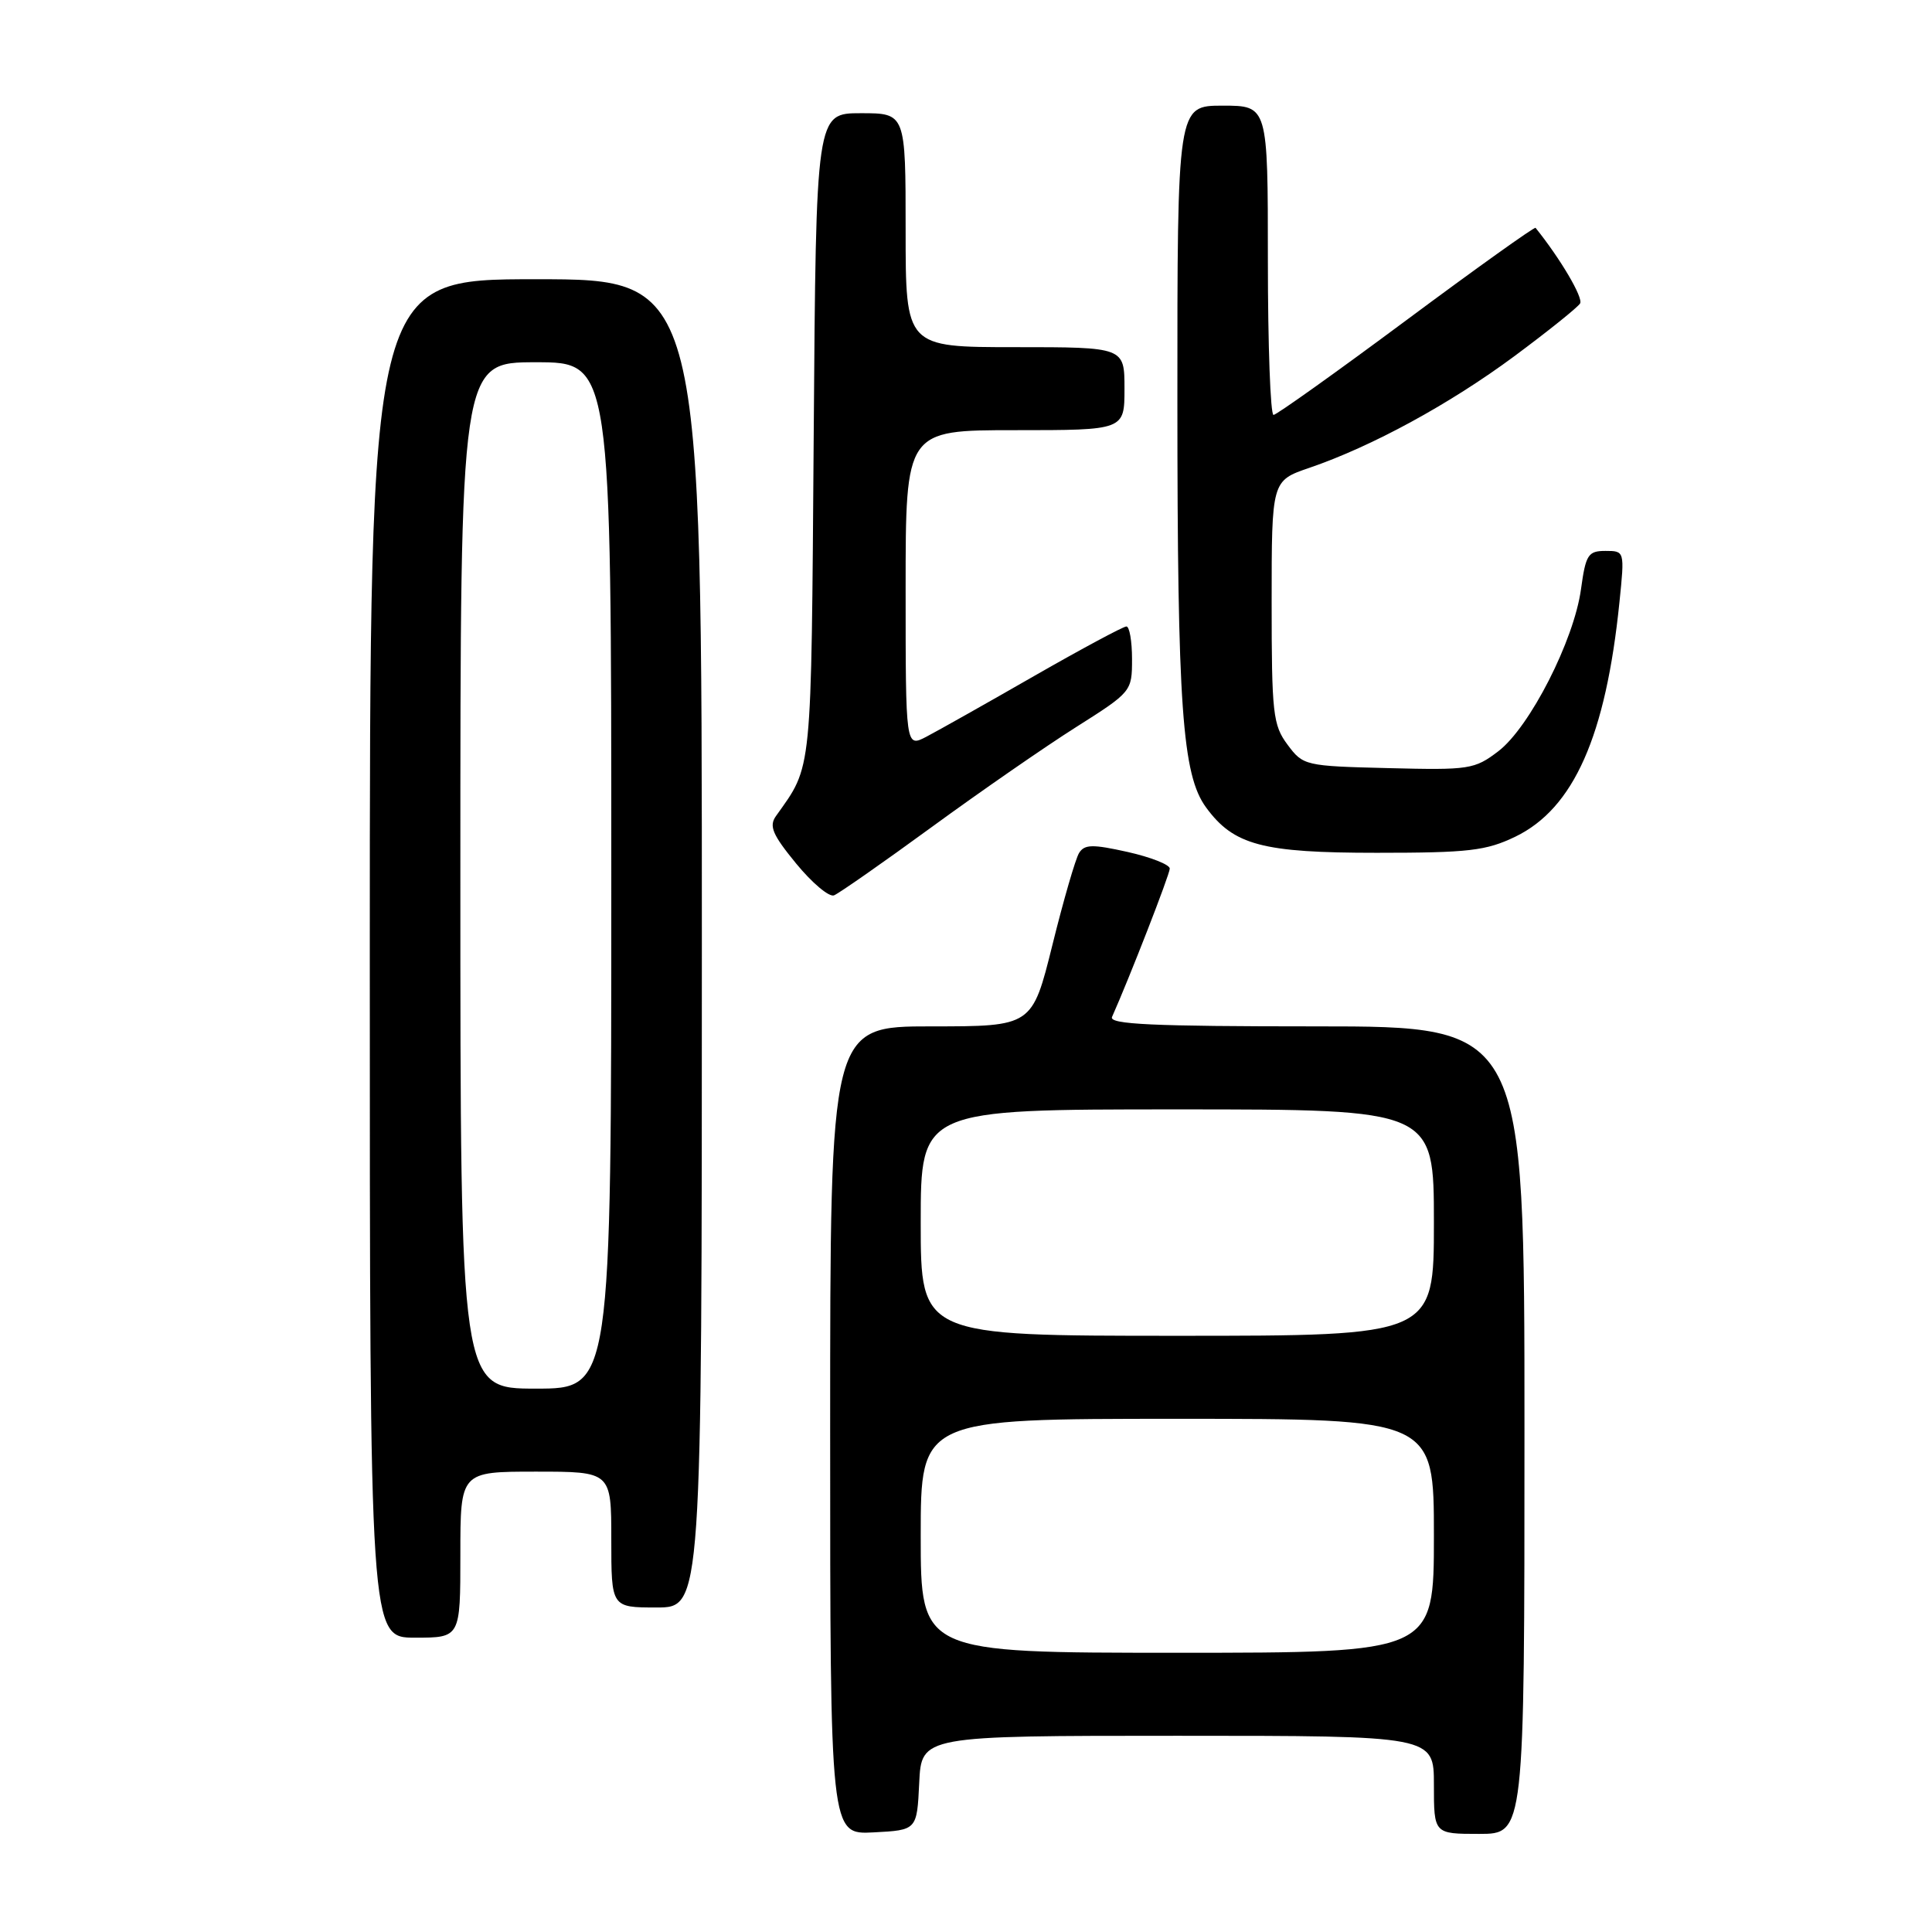 <?xml version="1.0" encoding="UTF-8" standalone="no"?>
<!DOCTYPE svg PUBLIC "-//W3C//DTD SVG 1.1//EN" "http://www.w3.org/Graphics/SVG/1.1/DTD/svg11.dtd" >
<svg xmlns="http://www.w3.org/2000/svg" xmlns:xlink="http://www.w3.org/1999/xlink" version="1.1" viewBox="0 0 256 256">
 <g >
 <path fill="currentColor"
d=" M 121.80 236.25 C 122.10 230.00 122.10 230.00 156.05 230.00 C 190.00 230.00 190.00 230.00 190.00 236.50 C 190.00 243.00 190.00 243.00 196.00 243.00 C 202.00 243.00 202.00 243.00 202.00 189.50 C 202.00 136.00 202.00 136.00 174.39 136.00 C 152.68 136.00 146.91 135.73 147.35 134.75 C 149.63 129.64 155.00 115.86 155.00 115.09 C 155.00 114.57 152.49 113.58 149.42 112.89 C 144.76 111.85 143.70 111.87 142.98 113.03 C 142.51 113.79 140.92 119.27 139.45 125.21 C 136.77 136.00 136.77 136.00 123.39 136.00 C 110.00 136.00 110.00 136.00 110.00 189.55 C 110.00 243.10 110.00 243.10 115.75 242.80 C 121.50 242.50 121.50 242.50 121.80 236.25 Z  M 61.00 206.00 C 61.00 195.00 61.00 195.00 71.00 195.00 C 81.00 195.00 81.00 195.00 81.00 204.00 C 81.00 213.00 81.00 213.00 87.00 213.00 C 93.00 213.00 93.00 213.00 93.00 125.00 C 93.00 37.00 93.00 37.00 71.00 37.00 C 49.00 37.00 49.00 37.00 49.00 127.00 C 49.00 217.00 49.00 217.00 55.00 217.00 C 61.00 217.00 61.00 217.00 61.00 206.00 Z  M 123.43 109.61 C 129.88 104.90 138.50 98.93 142.58 96.35 C 149.94 91.69 150.00 91.62 150.00 87.33 C 150.00 84.95 149.66 83.00 149.25 83.01 C 148.84 83.01 143.32 85.97 137.00 89.59 C 130.68 93.22 124.26 96.83 122.75 97.62 C 120.00 99.05 120.00 99.05 120.00 78.03 C 120.00 57.00 120.00 57.00 134.50 57.00 C 149.00 57.00 149.00 57.00 149.00 51.50 C 149.00 46.00 149.00 46.00 134.50 46.00 C 120.00 46.00 120.00 46.00 120.00 30.50 C 120.00 15.00 120.00 15.00 114.07 15.00 C 108.13 15.00 108.13 15.00 107.82 57.75 C 107.48 103.18 107.67 101.30 102.82 108.13 C 101.87 109.46 102.36 110.60 105.49 114.42 C 107.60 116.99 109.85 118.89 110.51 118.64 C 111.16 118.38 116.98 114.32 123.43 109.61 Z  M 200.80 110.86 C 208.53 107.11 212.78 97.54 214.59 79.75 C 215.28 73.01 215.27 73.00 212.73 73.00 C 210.43 73.00 210.12 73.49 209.49 78.07 C 208.56 84.87 202.69 96.37 198.54 99.54 C 195.38 101.95 194.69 102.05 183.97 101.78 C 172.92 101.51 172.67 101.45 170.61 98.68 C 168.67 96.08 168.50 94.56 168.50 79.78 C 168.50 63.70 168.50 63.70 173.50 61.99 C 181.78 59.16 192.10 53.54 200.67 47.19 C 205.13 43.88 209.04 40.74 209.37 40.21 C 209.82 39.47 206.76 34.28 203.47 30.19 C 203.33 30.03 195.63 35.53 186.36 42.42 C 177.09 49.31 169.16 54.96 168.75 54.98 C 168.34 54.99 168.00 45.78 168.00 34.50 C 168.00 14.00 168.00 14.00 162.00 14.00 C 156.00 14.00 156.00 14.00 156.01 53.25 C 156.01 93.67 156.65 102.68 159.81 106.99 C 163.47 111.99 167.25 113.00 182.43 113.00 C 194.64 113.00 196.92 112.73 200.80 110.86 Z  M 122.00 203.50 C 122.00 188.00 122.00 188.00 156.00 188.00 C 190.00 188.00 190.00 188.00 190.00 203.50 C 190.00 219.00 190.00 219.00 156.00 219.00 C 122.00 219.00 122.00 219.00 122.00 203.50 Z  M 122.00 162.00 C 122.00 147.00 122.00 147.00 156.00 147.00 C 190.00 147.00 190.00 147.00 190.00 162.00 C 190.00 177.00 190.00 177.00 156.00 177.00 C 122.00 177.00 122.00 177.00 122.00 162.00 Z  M 61.00 116.00 C 61.00 48.00 61.00 48.00 71.00 48.00 C 81.00 48.00 81.00 48.00 81.00 116.00 C 81.00 184.00 81.00 184.00 71.00 184.00 C 61.00 184.00 61.00 184.00 61.00 116.00 Z "/>
</g>
</svg>